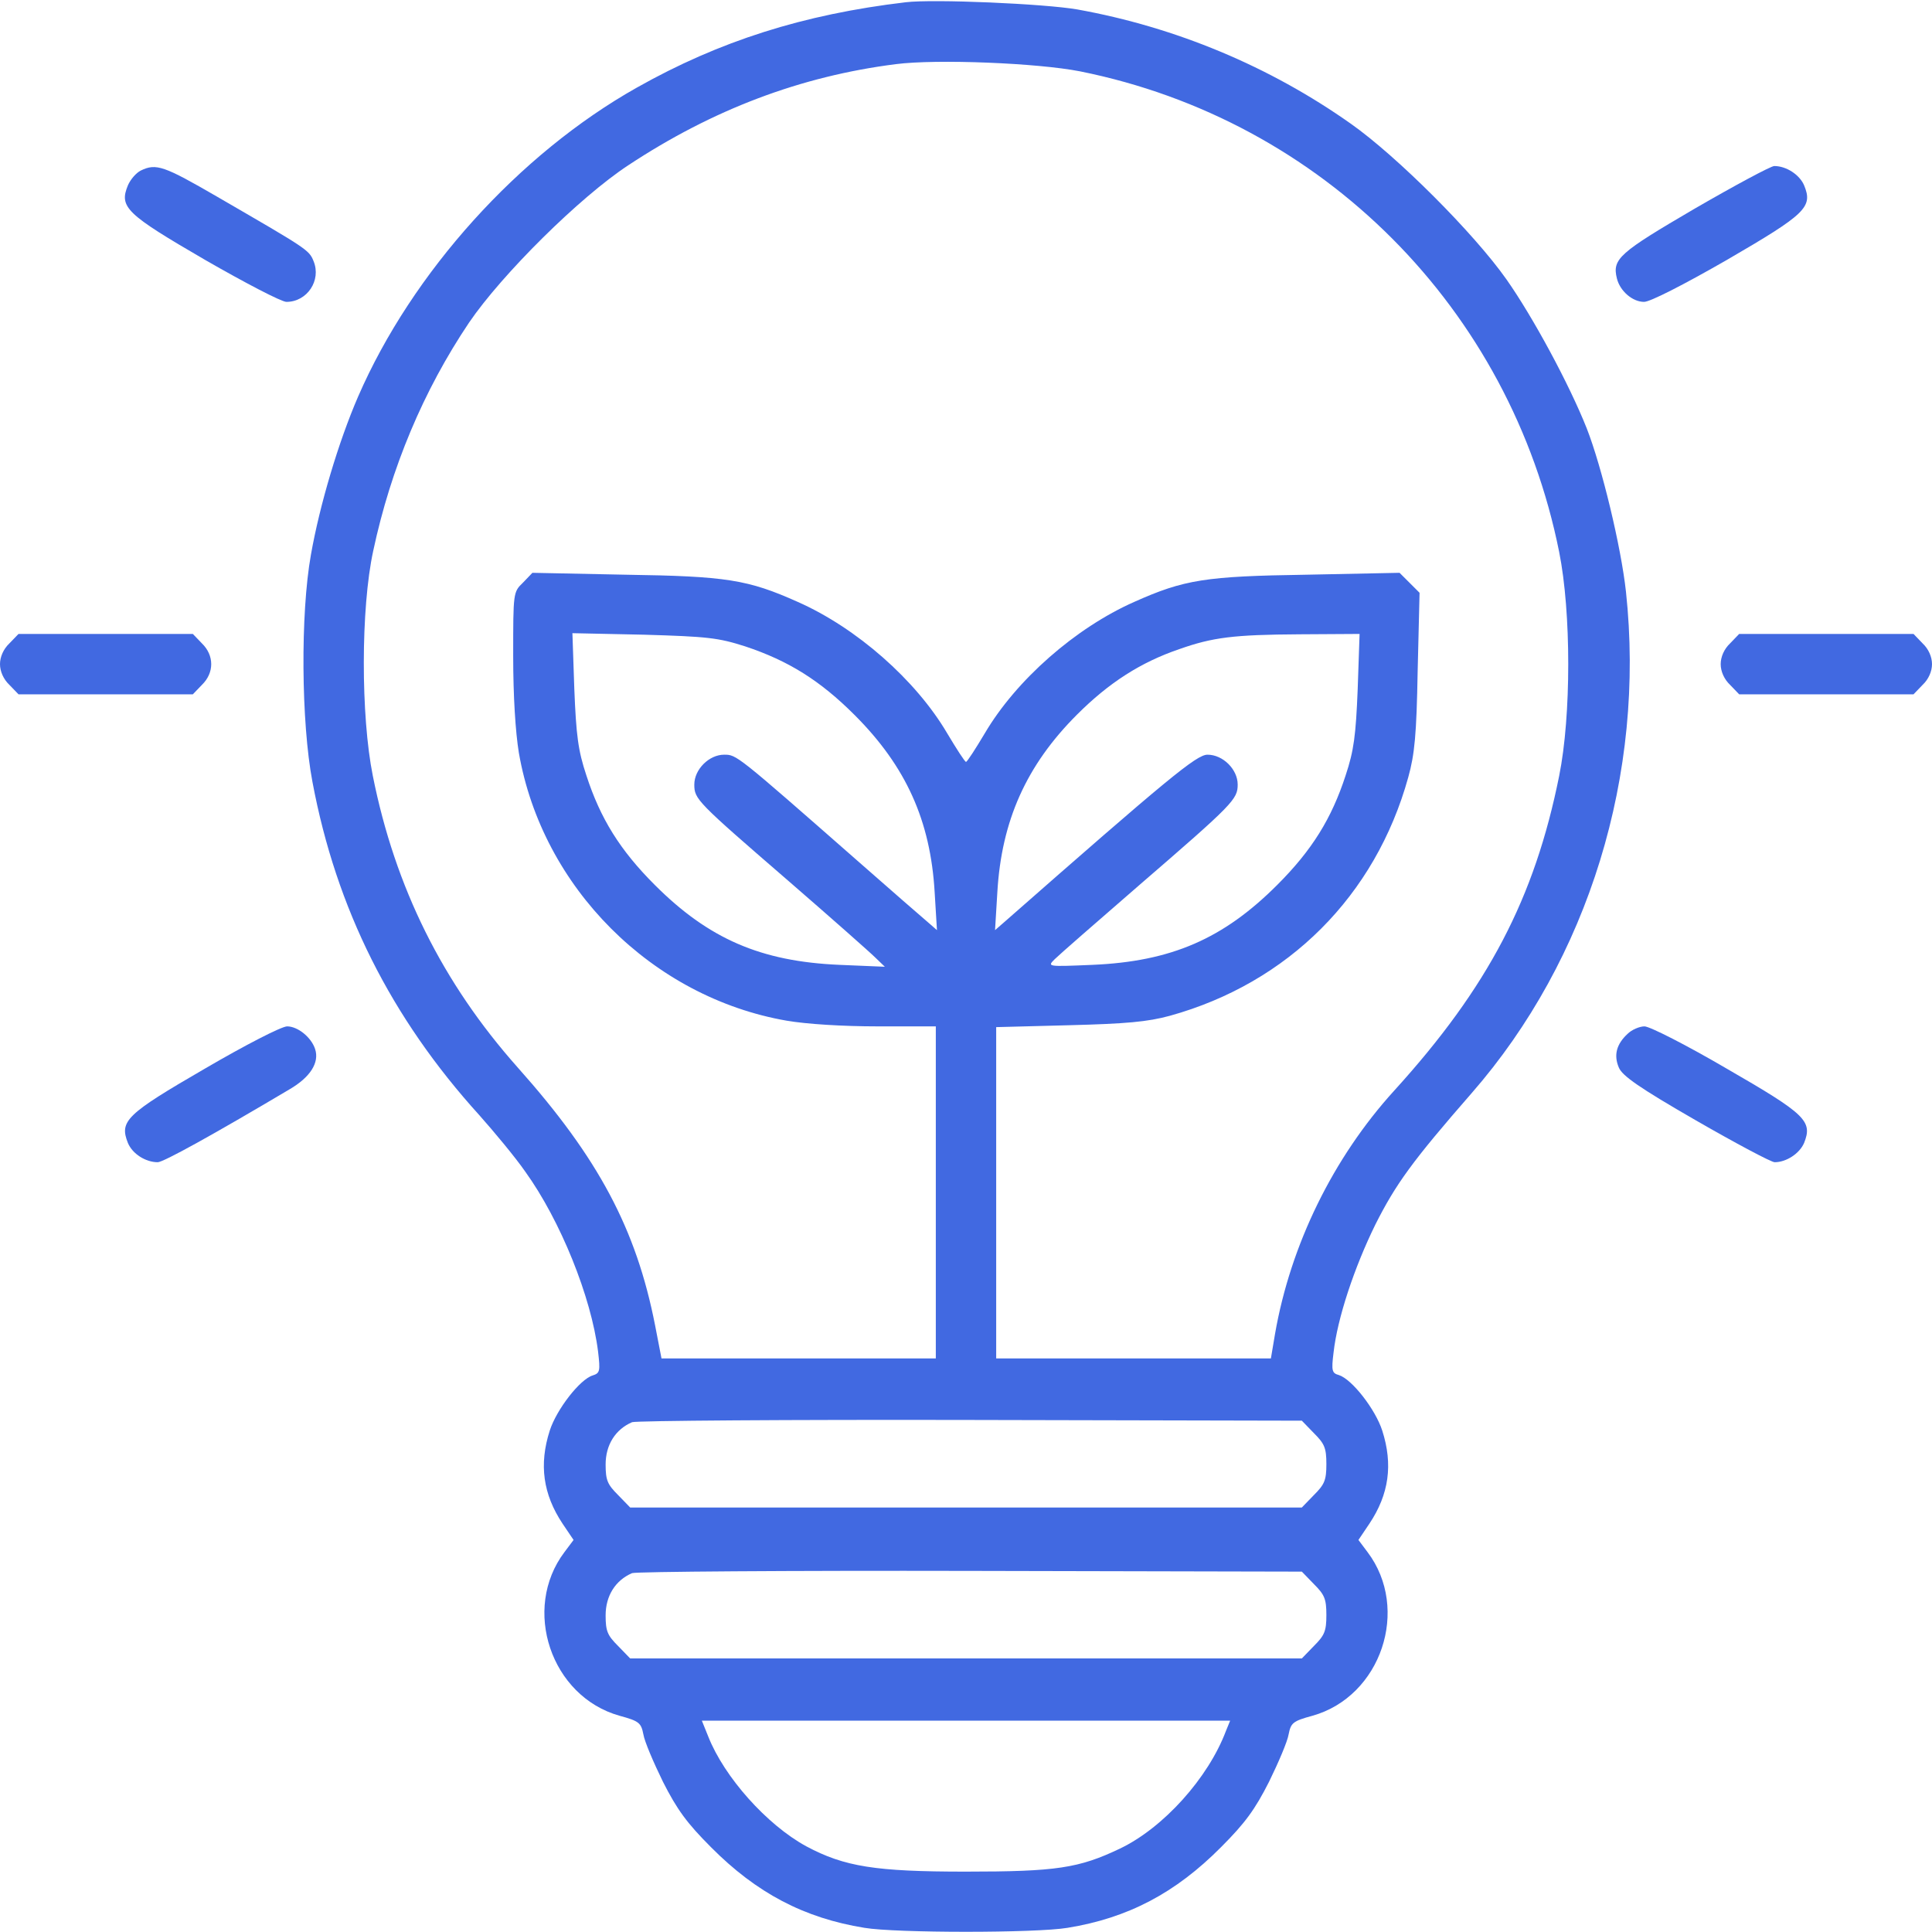 <svg width="64" height="64" viewBox="0 0 64 64" fill="none" xmlns="http://www.w3.org/2000/svg">
<g id="eco-light 1" clip-path="url(#clip0_53_3402)">
<g id="Group">
<path id="Vector" d="M30 0.075C26.613 0.475 23.825 1.363 21.1 2.9C17.188 5.1 13.65 9.025 11.863 13.137C11.213 14.637 10.588 16.738 10.3 18.375C9.95 20.325 9.975 23.925 10.35 25.9C11.137 30.1 12.95 33.712 15.875 36.938C16.363 37.487 17.062 38.325 17.4 38.812C18.562 40.425 19.587 42.962 19.812 44.775C19.887 45.413 19.875 45.487 19.637 45.562C19.212 45.688 18.438 46.688 18.212 47.388C17.85 48.513 17.988 49.5 18.637 50.475L19 51.013L18.7 51.413C17.275 53.3 18.25 56.2 20.525 56.837C21.175 57.013 21.238 57.075 21.312 57.45C21.35 57.688 21.65 58.388 21.962 59.025C22.425 59.938 22.75 60.388 23.55 61.188C25.062 62.712 26.637 63.538 28.637 63.862C29.675 64.037 34.325 64.037 35.362 63.862C37.362 63.538 38.938 62.712 40.45 61.188C41.25 60.388 41.575 59.938 42.038 59.025C42.35 58.388 42.65 57.688 42.688 57.45C42.763 57.075 42.825 57.013 43.475 56.837C45.75 56.2 46.725 53.3 45.3 51.413L45 51.013L45.362 50.475C46.013 49.5 46.15 48.513 45.788 47.388C45.562 46.688 44.788 45.688 44.35 45.55C44.125 45.487 44.1 45.413 44.175 44.812C44.3 43.675 44.862 41.987 45.562 40.562C46.237 39.225 46.775 38.475 48.75 36.212C52.625 31.775 54.513 25.637 53.862 19.6C53.7 18.113 53.062 15.463 52.562 14.188C51.987 12.738 50.788 10.512 49.9 9.25C48.825 7.725 46.275 5.175 44.75 4.1C42.062 2.2 38.95 0.9 35.688 0.313C34.612 0.125 30.925 -0.037 30 0.075ZM35.775 2.363C43.812 3.975 50.038 10.225 51.65 18.288C52.05 20.288 52.05 23.712 51.65 25.7C50.837 29.75 49.3 32.7 46.188 36.125C44.163 38.35 42.75 41.237 42.237 44.188L42.1 45H37.55H33V39.513V34.025L35.413 33.962C37.312 33.913 38.013 33.85 38.75 33.65C42.675 32.562 45.562 29.675 46.65 25.75C46.862 24.988 46.925 24.337 46.962 22.225L47.025 19.637L46.7 19.312L46.362 18.975L43.275 19.038C39.938 19.087 39.225 19.2 37.575 19.938C35.625 20.8 33.663 22.525 32.625 24.288C32.312 24.812 32.038 25.238 32 25.238C31.962 25.238 31.688 24.812 31.375 24.288C30.337 22.525 28.375 20.8 26.425 19.938C24.775 19.2 24.062 19.087 20.725 19.038L17.637 18.975L17.325 19.3C17 19.613 17 19.625 17 21.725C17 23.062 17.075 24.25 17.188 24.938C17.962 29.4 21.6 33.038 26.062 33.812C26.725 33.925 27.913 34 29.075 34H31V39.5V45H26.462H21.913L21.7 43.9C21.075 40.712 19.825 38.362 17.15 35.362C14.662 32.562 13.088 29.4 12.35 25.7C11.95 23.712 11.95 20.15 12.363 18.25C12.95 15.5 14.025 12.938 15.537 10.688C16.625 9.088 19.212 6.525 20.812 5.475C23.613 3.625 26.525 2.525 29.675 2.125C31.038 1.95 34.375 2.088 35.775 2.363ZM24.688 21.413C26.113 21.887 27.163 22.538 28.312 23.688C30.012 25.387 30.825 27.188 30.962 29.562L31.038 30.812L30.738 30.55C30.575 30.413 29.512 29.488 28.375 28.488C24.387 24.988 24.4 25 23.988 25C23.488 25 23 25.488 23 25.988C23 26.475 23.075 26.55 26.125 29.188C27.538 30.413 28.825 31.55 29 31.725L29.312 32.025L27.812 31.962C25.2 31.85 23.475 31.1 21.688 29.312C20.538 28.163 19.887 27.113 19.425 25.688C19.15 24.863 19.087 24.363 19.025 22.825L18.962 20.975L21.325 21.025C23.438 21.087 23.788 21.125 24.688 21.413ZM44.975 22.837C44.913 24.363 44.85 24.863 44.575 25.688C44.112 27.113 43.462 28.163 42.312 29.312C40.525 31.1 38.8 31.85 36.188 31.962C34.688 32.025 34.688 32.025 34.938 31.775C35.075 31.637 36.337 30.538 37.75 29.312C40.862 26.625 41 26.475 41 25.988C41 25.488 40.513 25 40 25C39.638 25 38.7 25.775 33.263 30.55L32.962 30.812L33.038 29.562C33.175 27.188 34 25.35 35.675 23.675C36.737 22.613 37.788 21.938 39.075 21.5C40.175 21.113 40.862 21.025 43.05 21.012L45.038 21L44.975 22.837ZM43.525 47.475C43.875 47.825 43.938 47.962 43.938 48.5C43.938 49.038 43.875 49.175 43.525 49.525L43.125 49.938H32H20.875L20.475 49.525C20.125 49.175 20.062 49.038 20.062 48.513C20.062 47.862 20.387 47.35 20.938 47.112C21.075 47.062 26.125 47.025 32.15 47.038L43.125 47.062L43.525 47.475ZM43.525 52.475C43.875 52.825 43.938 52.962 43.938 53.5C43.938 54.038 43.875 54.175 43.525 54.525L43.125 54.938H32H20.875L20.475 54.525C20.125 54.175 20.062 54.038 20.062 53.513C20.062 52.862 20.387 52.35 20.938 52.112C21.075 52.062 26.125 52.025 32.15 52.038L43.125 52.062L43.525 52.475ZM40.612 57.337C40.025 58.9 38.538 60.55 37.1 61.237C35.737 61.888 34.987 62 31.988 62C29 62 27.975 61.837 26.712 61.163C25.4 60.45 23.988 58.862 23.462 57.525L23.25 57H32H40.75L40.612 57.337Z" fill="#4169E1"/>
<path id="Vector_2" d="M4.663 5.65C4.513 5.725 4.325 5.938 4.238 6.138C3.938 6.862 4.175 7.088 6.8 8.613C8.125 9.375 9.325 10 9.488 10C10.175 10 10.65 9.287 10.387 8.65C10.238 8.275 10.162 8.238 7.188 6.513C5.438 5.5 5.175 5.4 4.663 5.65Z" fill="#4169E1"/>
<path id="Vector_3" d="M56.138 6.912C53.638 8.375 53.4 8.575 53.562 9.225C53.663 9.637 54.075 10 54.462 10C54.663 10 55.763 9.438 57.2 8.613C59.825 7.088 60.062 6.862 59.763 6.138C59.612 5.787 59.175 5.5 58.775 5.5C58.663 5.5 57.475 6.138 56.138 6.912Z" fill="#4169E1"/>
<path id="Vector_4" d="M0.312 21.312C0.113 21.5 0 21.762 0 22C0 22.238 0.113 22.5 0.312 22.688L0.613 23H3.5H6.388L6.688 22.688C7.1 22.288 7.1 21.712 6.688 21.312L6.388 21H3.5H0.613L0.312 21.312Z" fill="#4169E1"/>
<path id="Vector_5" d="M57.312 21.312C57.112 21.5 57 21.762 57 22C57 22.238 57.112 22.5 57.312 22.688L57.612 23H60.5H63.388L63.688 22.688C63.888 22.5 64 22.238 64 22C64 21.762 63.888 21.5 63.688 21.312L63.388 21H60.5H57.612L57.312 21.312Z" fill="#4169E1"/>
<path id="Vector_6" d="M6.787 35.4C4.175 36.913 3.95 37.138 4.237 37.862C4.388 38.225 4.825 38.5 5.225 38.5C5.412 38.5 7.062 37.587 9.588 36.087C10.275 35.688 10.588 35.2 10.438 34.75C10.312 34.362 9.863 34 9.512 34C9.325 34 8.113 34.625 6.787 35.4Z" fill="#4169E1"/>
<path id="Vector_7" d="M53.913 34.25C53.55 34.587 53.45 34.95 53.625 35.362C53.737 35.638 54.312 36.038 56.175 37.112C57.5 37.875 58.675 38.5 58.788 38.5C59.175 38.5 59.612 38.212 59.763 37.862C60.05 37.138 59.825 36.913 57.2 35.4C55.875 34.625 54.65 34 54.475 34C54.312 34 54.05 34.112 53.913 34.25Z" fill="#4169E1"/>
</g>
</g>
<defs>
<clipPath id="clip0_53_3402">
<rect width="64" height="64" fill="white"/>
</clipPath>
</defs>
</svg>

